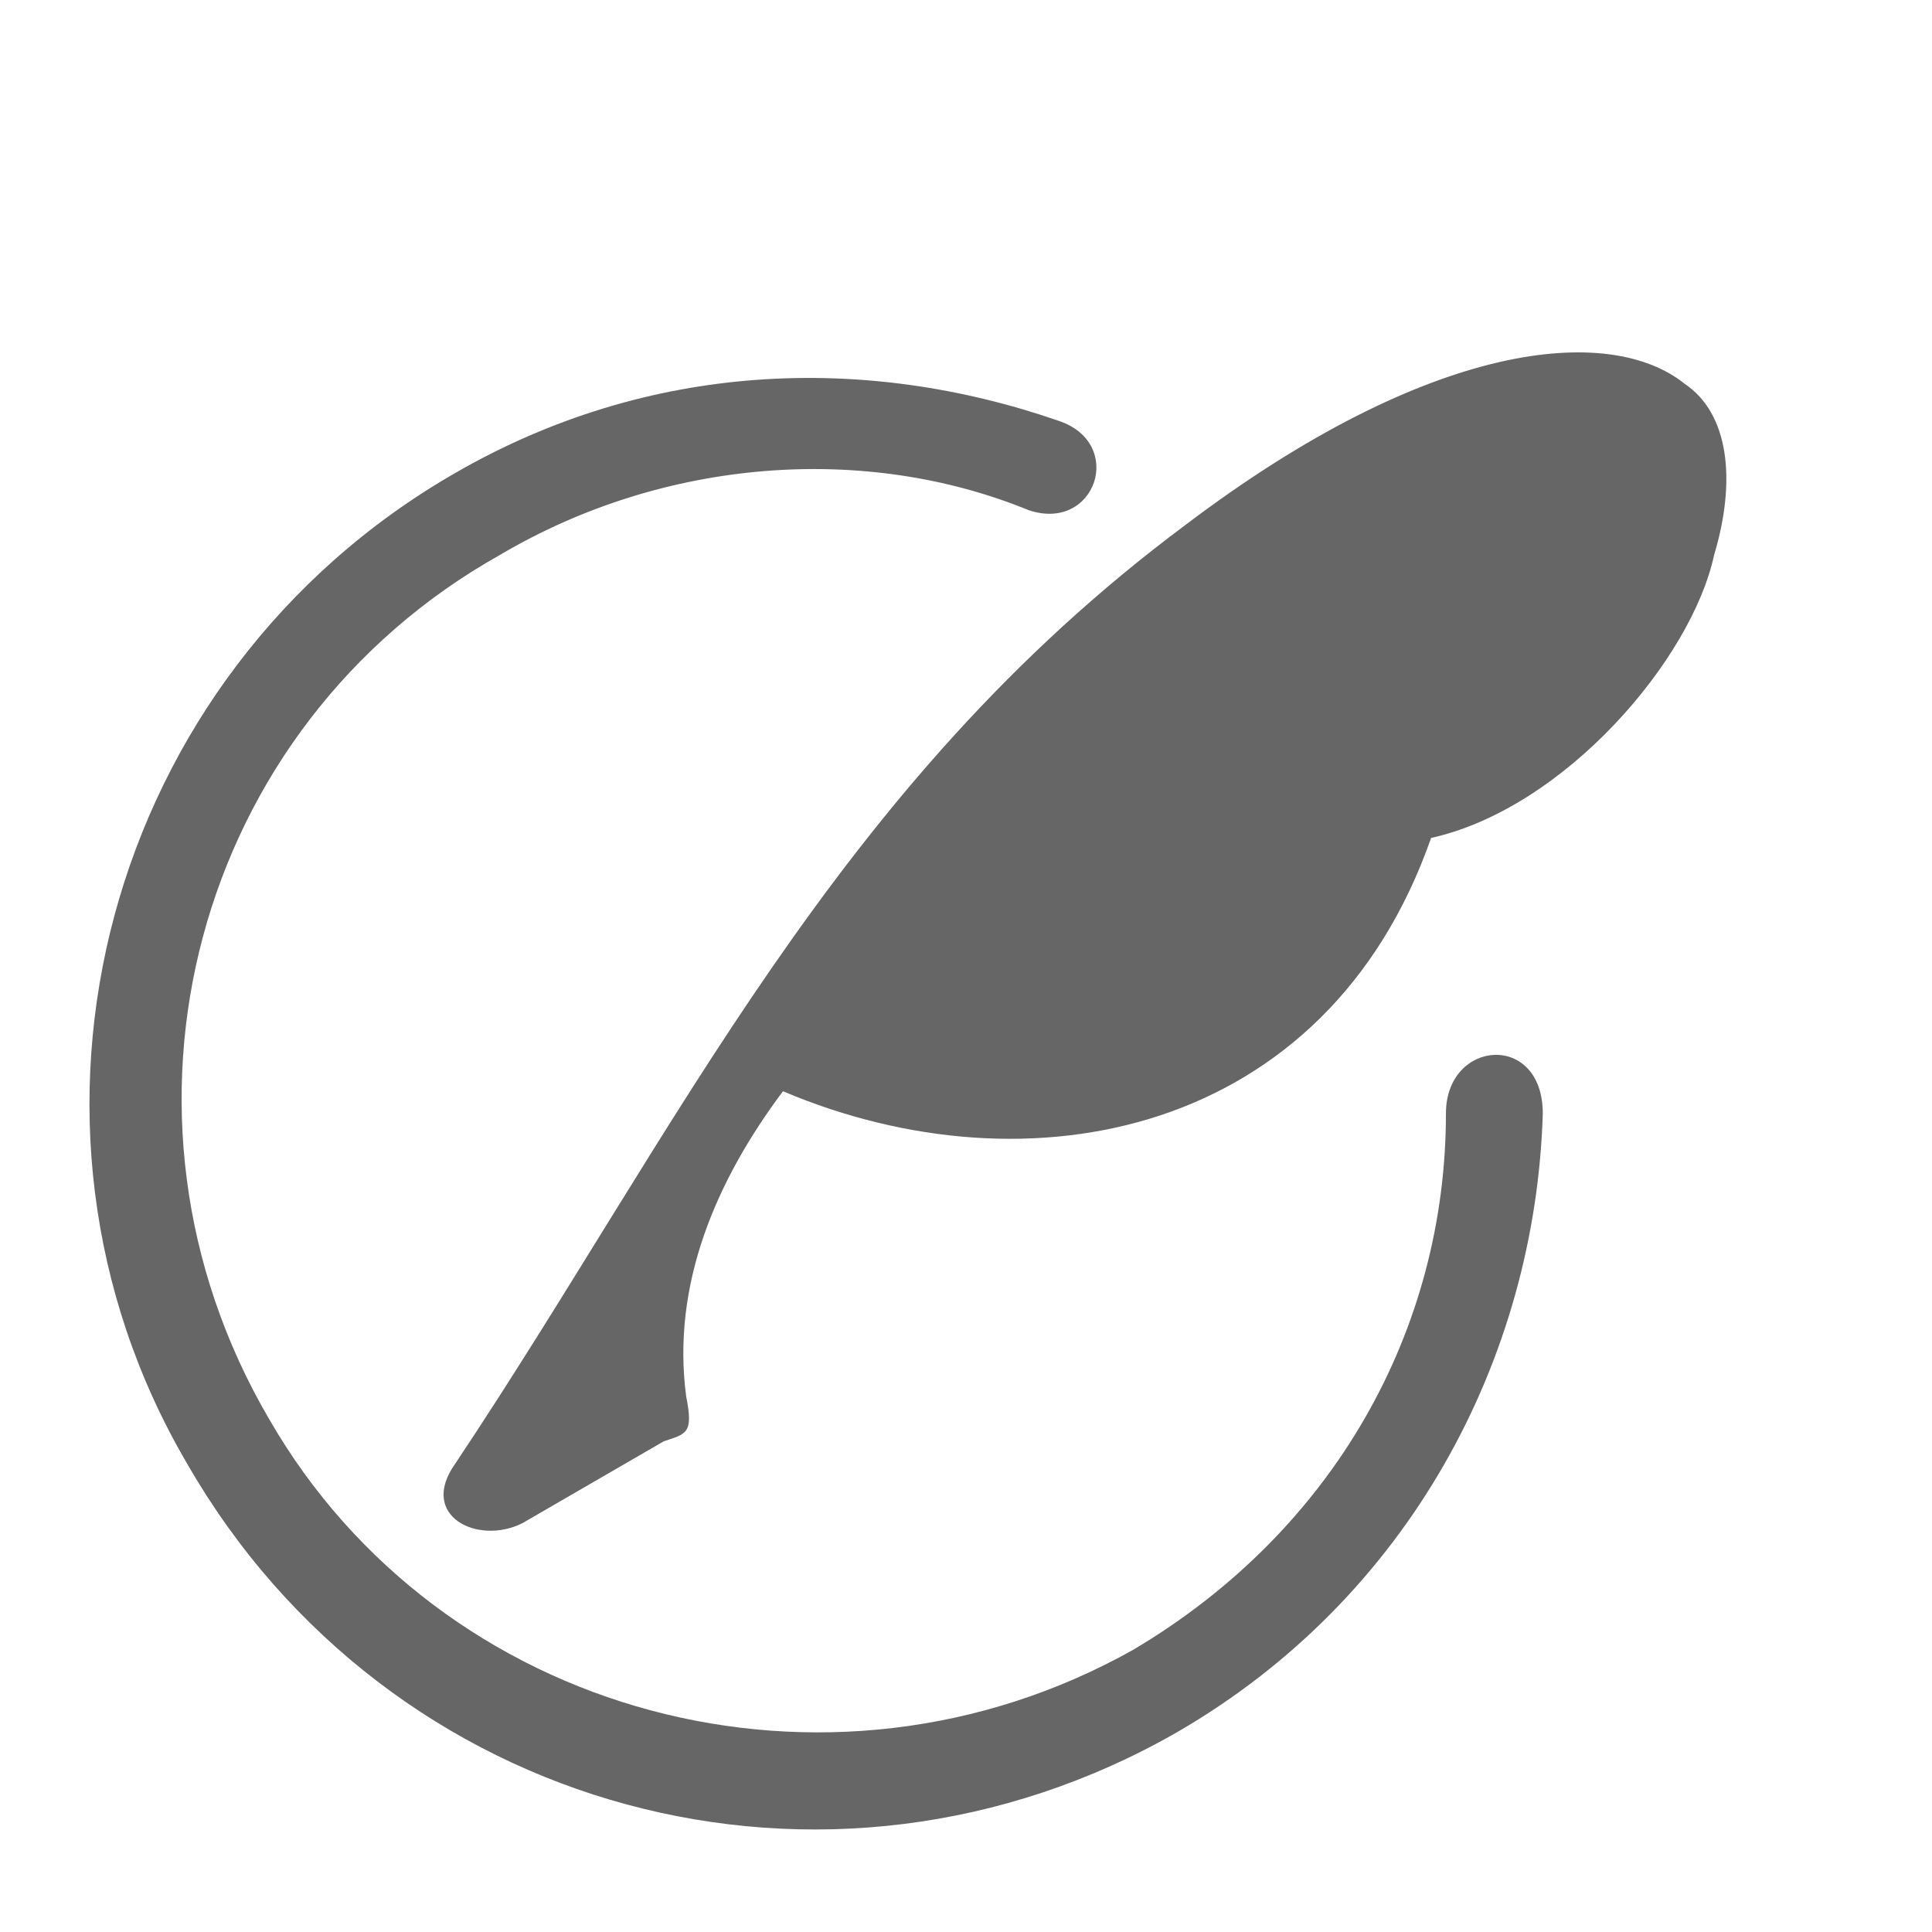 <?xml version="1.0" encoding="UTF-8"?>
<svg width="22px" height="22px" viewBox="0 0 22 22" version="1.1" xmlns="http://www.w3.org/2000/svg" xmlns:xlink="http://www.w3.org/1999/xlink">
    <!-- Generator: Sketch 50 (54983) - http://www.bohemiancoding.com/sketch -->
    <title>a_29</title>
    <desc>Created with Sketch.</desc>
    <defs></defs>
    <g id="开发资源" stroke="none" stroke-width="1" fill="none" fill-rule="evenodd">
        <g id="开发文档" transform="translate(-331, -1617)">
            <g id="Group-17" transform="translate(331, 1617)">
                <g id="反馈填写">
                    <path d="M19.18,4.368 C18.332,3.689 16.296,3.859 13.497,5.979 C9.51,8.948 7.729,12.85 5.184,16.667 C4.76,17.261 5.439,17.6 5.948,17.345 L7.559,16.412 C7.814,16.327 7.899,16.327 7.814,15.903 C7.644,14.631 8.153,13.444 8.916,12.426 C11.716,13.613 15.108,12.935 16.296,9.542 C17.823,9.202 19.265,7.506 19.519,6.319 C19.774,5.47 19.689,4.707 19.18,4.368 L19.18,4.368 Z M2.131,16.667 C4.421,20.653 9.425,22.011 13.412,19.72 C16.041,18.194 17.483,15.479 17.568,12.68 C17.568,11.747 16.465,11.832 16.465,12.68 C16.465,15.14 15.193,17.43 12.903,18.787 C9.425,20.738 5.015,19.551 3.064,16.158 C1.028,12.68 2.216,8.27 5.693,6.319 C7.559,5.216 9.849,5.046 11.715,5.81 C12.479,6.064 12.818,5.046 12.055,4.792 C9.849,4.028 7.39,4.113 5.184,5.386 C1.198,7.676 -0.159,12.765 2.131,16.667 L2.131,16.667 Z" id="Shape" fill="#666666" fill-rule="nonzero"></path>
                    <rect id="Rectangle" fill="#D8D8D8" opacity="0" x="0" y="0" width="22" height="22"></rect>
                </g>
            </g>
        </g>
    </g>
</svg>